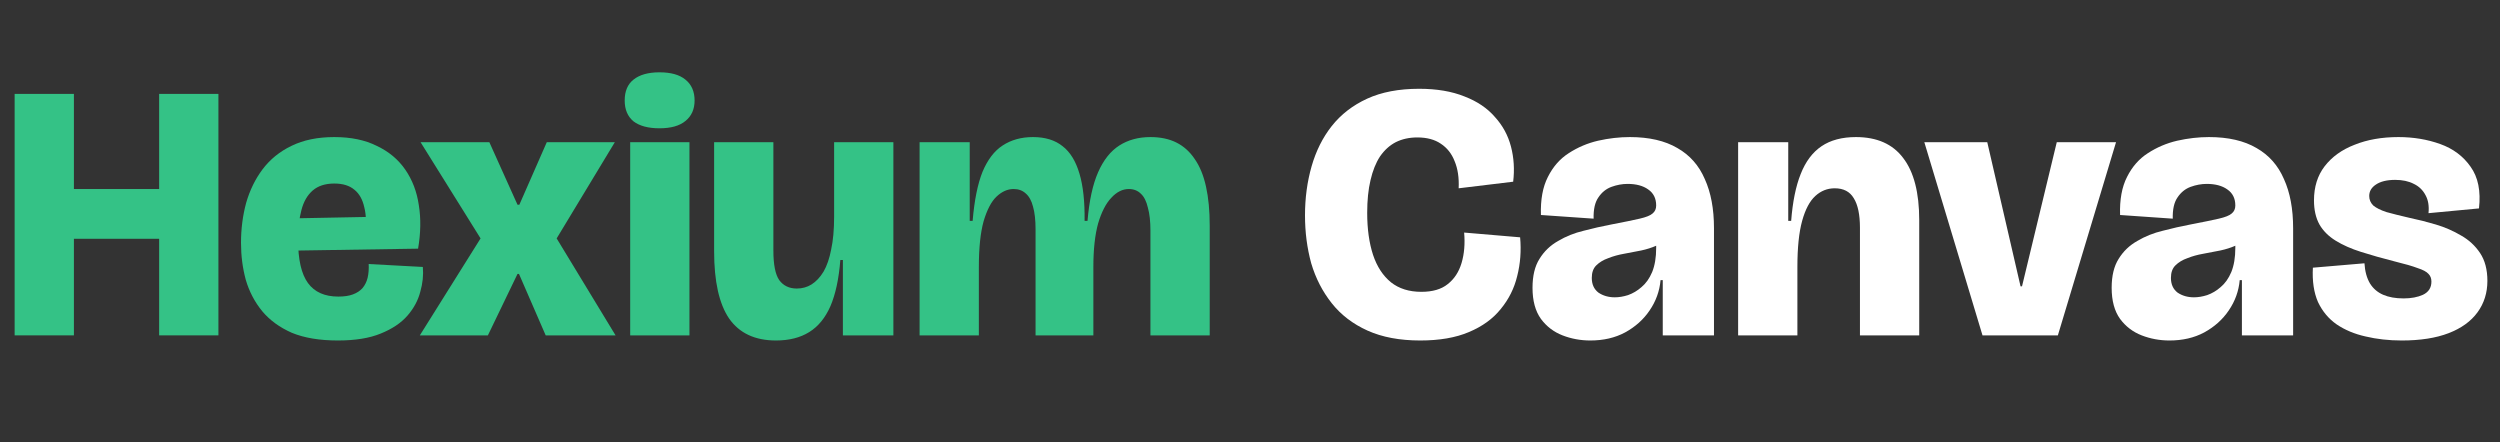 <svg width="164" height="29" viewBox="0 0 164 29" fill="none" xmlns="http://www.w3.org/2000/svg">
<rect x="0" y="0" width="164" height="29" fill="#333333" stroke="none"/>
<path d="M157.557 22.336C156.709 22.336 155.917 22.248 155.181 22.072C154.461 21.912 153.829 21.648 153.285 21.28C152.757 20.912 152.349 20.424 152.061 19.816C151.789 19.192 151.677 18.44 151.725 17.56L155.109 17.272C155.141 17.8 155.261 18.24 155.469 18.592C155.677 18.928 155.965 19.176 156.333 19.336C156.701 19.496 157.149 19.576 157.677 19.576C158.173 19.576 158.597 19.496 158.949 19.336C159.317 19.16 159.501 18.872 159.501 18.472C159.501 18.264 159.437 18.096 159.309 17.968C159.181 17.824 158.941 17.696 158.589 17.584C158.253 17.456 157.757 17.312 157.101 17.152C156.285 16.944 155.549 16.736 154.893 16.528C154.237 16.32 153.677 16.072 153.213 15.784C152.749 15.496 152.397 15.144 152.157 14.728C151.917 14.296 151.797 13.768 151.797 13.144C151.797 12.264 152.029 11.52 152.493 10.912C152.973 10.288 153.629 9.816 154.461 9.496C155.293 9.16 156.253 8.992 157.341 8.992C158.317 8.992 159.229 9.144 160.077 9.448C160.925 9.752 161.589 10.248 162.069 10.936C162.565 11.624 162.749 12.536 162.621 13.672L159.309 13.984C159.357 13.52 159.293 13.128 159.117 12.808C158.941 12.472 158.685 12.224 158.349 12.064C158.013 11.888 157.605 11.8 157.125 11.8C156.581 11.8 156.157 11.904 155.853 12.112C155.565 12.304 155.421 12.552 155.421 12.856C155.421 13.096 155.509 13.304 155.685 13.48C155.877 13.64 156.165 13.784 156.549 13.912C156.949 14.024 157.461 14.152 158.085 14.296C158.629 14.408 159.197 14.552 159.789 14.728C160.381 14.904 160.933 15.144 161.445 15.448C161.957 15.736 162.373 16.12 162.693 16.6C163.013 17.08 163.173 17.688 163.173 18.424C163.173 19.208 162.957 19.896 162.525 20.488C162.093 21.08 161.461 21.536 160.629 21.856C159.797 22.176 158.773 22.336 157.557 22.336Z" fill="white"/>
<path d="M142.317 22.336C141.677 22.336 141.069 22.224 140.493 22C139.917 21.776 139.445 21.416 139.077 20.92C138.709 20.408 138.525 19.728 138.525 18.88C138.525 18.096 138.677 17.464 138.981 16.984C139.285 16.488 139.693 16.096 140.205 15.808C140.717 15.504 141.277 15.28 141.885 15.136C142.493 14.976 143.093 14.84 143.685 14.728C144.517 14.568 145.141 14.44 145.557 14.344C145.973 14.248 146.253 14.136 146.397 14.008C146.557 13.88 146.637 13.704 146.637 13.48C146.637 13.016 146.461 12.664 146.109 12.424C145.773 12.184 145.325 12.064 144.765 12.064C144.413 12.064 144.061 12.128 143.709 12.256C143.357 12.384 143.069 12.616 142.845 12.952C142.621 13.272 142.517 13.736 142.533 14.344L139.077 14.104C139.045 13.096 139.197 12.264 139.533 11.608C139.869 10.936 140.325 10.416 140.901 10.048C141.493 9.664 142.133 9.392 142.821 9.232C143.525 9.072 144.221 8.992 144.909 8.992C146.173 8.992 147.213 9.232 148.029 9.712C148.845 10.176 149.445 10.856 149.829 11.752C150.229 12.632 150.429 13.704 150.429 14.968V17.224C150.429 17.752 150.429 18.288 150.429 18.832C150.429 19.36 150.429 19.888 150.429 20.416C150.429 20.944 150.429 21.472 150.429 22H147.069C147.069 21.424 147.069 20.84 147.069 20.248C147.069 19.656 147.069 19.032 147.069 18.376H146.925C146.861 19.096 146.621 19.76 146.205 20.368C145.805 20.96 145.269 21.44 144.597 21.808C143.941 22.16 143.181 22.336 142.317 22.336ZM143.925 19.504C144.197 19.504 144.485 19.456 144.789 19.36C145.109 19.248 145.405 19.072 145.677 18.832C145.965 18.592 146.197 18.264 146.373 17.848C146.549 17.416 146.637 16.888 146.637 16.264V15.688L147.285 15.616C147.157 15.824 146.941 15.992 146.637 16.12C146.349 16.248 146.021 16.352 145.653 16.432C145.285 16.496 144.909 16.568 144.525 16.648C144.157 16.712 143.813 16.808 143.493 16.936C143.173 17.048 142.909 17.208 142.701 17.416C142.509 17.608 142.413 17.88 142.413 18.232C142.413 18.648 142.557 18.968 142.845 19.192C143.149 19.4 143.509 19.504 143.925 19.504Z" fill="white"/>
<path d="M130.052 22L126.236 9.328H130.364L132.548 18.784H132.644L134.924 9.328H138.812L134.996 22H130.052Z" fill="white"/>
<path d="M114.021 22V14.824V9.328H117.309V14.488H117.501C117.597 13.24 117.805 12.216 118.125 11.416C118.445 10.6 118.901 9.992 119.493 9.592C120.085 9.192 120.837 8.992 121.749 8.992C123.125 8.992 124.157 9.448 124.845 10.36C125.549 11.272 125.901 12.632 125.901 14.44V22H122.013V14.944C122.013 14.08 121.877 13.432 121.605 13C121.349 12.568 120.933 12.352 120.357 12.352C119.877 12.352 119.453 12.52 119.085 12.856C118.717 13.192 118.429 13.736 118.221 14.488C118.013 15.24 117.909 16.248 117.909 17.512V22H114.021Z" fill="white"/>
<path d="M104.325 22.336C103.685 22.336 103.077 22.224 102.501 22C101.925 21.776 101.453 21.416 101.085 20.92C100.717 20.408 100.533 19.728 100.533 18.88C100.533 18.096 100.685 17.464 100.989 16.984C101.293 16.488 101.701 16.096 102.213 15.808C102.725 15.504 103.285 15.28 103.893 15.136C104.501 14.976 105.101 14.84 105.693 14.728C106.525 14.568 107.149 14.44 107.565 14.344C107.981 14.248 108.261 14.136 108.405 14.008C108.565 13.88 108.645 13.704 108.645 13.48C108.645 13.016 108.469 12.664 108.117 12.424C107.781 12.184 107.333 12.064 106.773 12.064C106.421 12.064 106.069 12.128 105.717 12.256C105.365 12.384 105.077 12.616 104.853 12.952C104.629 13.272 104.525 13.736 104.541 14.344L101.085 14.104C101.053 13.096 101.205 12.264 101.541 11.608C101.877 10.936 102.333 10.416 102.909 10.048C103.501 9.664 104.141 9.392 104.829 9.232C105.533 9.072 106.229 8.992 106.917 8.992C108.181 8.992 109.221 9.232 110.037 9.712C110.853 10.176 111.453 10.856 111.837 11.752C112.237 12.632 112.437 13.704 112.437 14.968V17.224C112.437 17.752 112.437 18.288 112.437 18.832C112.437 19.36 112.437 19.888 112.437 20.416C112.437 20.944 112.437 21.472 112.437 22H109.077C109.077 21.424 109.077 20.84 109.077 20.248C109.077 19.656 109.077 19.032 109.077 18.376H108.933C108.869 19.096 108.629 19.76 108.213 20.368C107.813 20.96 107.277 21.44 106.605 21.808C105.949 22.16 105.189 22.336 104.325 22.336ZM105.933 19.504C106.205 19.504 106.493 19.456 106.797 19.36C107.117 19.248 107.413 19.072 107.685 18.832C107.973 18.592 108.205 18.264 108.381 17.848C108.557 17.416 108.645 16.888 108.645 16.264V15.688L109.293 15.616C109.165 15.824 108.949 15.992 108.645 16.12C108.357 16.248 108.029 16.352 107.661 16.432C107.293 16.496 106.917 16.568 106.533 16.648C106.165 16.712 105.821 16.808 105.501 16.936C105.181 17.048 104.917 17.208 104.709 17.416C104.517 17.608 104.421 17.88 104.421 18.232C104.421 18.648 104.565 18.968 104.853 19.192C105.157 19.4 105.517 19.504 105.933 19.504Z" fill="white"/>
<path d="M93.168 22.336C91.824 22.336 90.672 22.12 89.712 21.688C88.752 21.256 87.968 20.656 87.36 19.888C86.752 19.12 86.304 18.248 86.016 17.272C85.744 16.28 85.608 15.232 85.608 14.128C85.608 12.992 85.752 11.92 86.04 10.912C86.328 9.904 86.768 9.024 87.36 8.272C87.968 7.504 88.744 6.904 89.688 6.472C90.632 6.04 91.768 5.824 93.096 5.824C94.248 5.824 95.24 5.992 96.072 6.328C96.904 6.648 97.568 7.096 98.064 7.672C98.576 8.232 98.928 8.88 99.12 9.616C99.312 10.352 99.36 11.12 99.264 11.92L95.688 12.352C95.72 11.664 95.632 11.072 95.424 10.576C95.232 10.08 94.928 9.696 94.512 9.424C94.112 9.152 93.6 9.016 92.976 9.016C92.448 9.016 91.976 9.12 91.56 9.328C91.16 9.536 90.816 9.848 90.528 10.264C90.256 10.68 90.048 11.2 89.904 11.824C89.76 12.432 89.688 13.144 89.688 13.96C89.688 15.016 89.816 15.936 90.072 16.72C90.328 17.488 90.72 18.088 91.248 18.52C91.776 18.936 92.44 19.144 93.24 19.144C93.976 19.144 94.552 18.976 94.968 18.64C95.4 18.304 95.704 17.84 95.88 17.248C96.056 16.656 96.112 15.992 96.048 15.256L99.72 15.568C99.8 16.448 99.736 17.296 99.528 18.112C99.336 18.912 98.976 19.632 98.448 20.272C97.936 20.912 97.24 21.416 96.36 21.784C95.496 22.152 94.432 22.336 93.168 22.336Z" fill="white"/>
<path d="M60.325 22V14.968V9.328H63.613V14.488H63.805C63.917 13.144 64.133 12.072 64.453 11.272C64.789 10.472 65.229 9.896 65.773 9.544C66.333 9.176 66.997 8.992 67.765 8.992C68.565 8.992 69.213 9.192 69.709 9.592C70.205 9.976 70.573 10.576 70.813 11.392C71.053 12.192 71.165 13.224 71.149 14.488H71.341C71.453 13.16 71.685 12.096 72.037 11.296C72.389 10.496 72.853 9.912 73.429 9.544C74.005 9.176 74.685 8.992 75.469 8.992C76.125 8.992 76.693 9.112 77.173 9.352C77.653 9.592 78.053 9.952 78.373 10.432C78.709 10.912 78.957 11.52 79.117 12.256C79.277 12.976 79.357 13.824 79.357 14.8V22H75.469V15.136C75.469 14.528 75.413 14.024 75.301 13.624C75.205 13.208 75.053 12.904 74.845 12.712C74.637 12.504 74.373 12.4 74.053 12.4C73.637 12.4 73.253 12.592 72.901 12.976C72.549 13.344 72.261 13.904 72.037 14.656C71.829 15.408 71.725 16.36 71.725 17.512V22H67.933V15.04C67.933 14.432 67.877 13.936 67.765 13.552C67.669 13.168 67.509 12.88 67.285 12.688C67.077 12.496 66.813 12.4 66.493 12.4C66.093 12.4 65.717 12.568 65.365 12.904C65.029 13.224 64.749 13.76 64.525 14.512C64.317 15.264 64.213 16.264 64.213 17.512V22H60.325Z" fill="#34C286"/>
<path d="M50.902 22.336C49.526 22.336 48.502 21.856 47.83 20.896C47.174 19.936 46.846 18.464 46.846 16.48V9.328H50.734V16.432C50.734 17.36 50.862 18.008 51.118 18.376C51.39 18.744 51.774 18.928 52.27 18.928C52.622 18.928 52.942 18.84 53.23 18.664C53.534 18.472 53.798 18.192 54.022 17.824C54.246 17.44 54.414 16.952 54.526 16.36C54.654 15.768 54.718 15.056 54.718 14.224V9.328H58.606V16.288V22H55.294V17.056H55.126C55.03 18.288 54.814 19.296 54.478 20.08C54.142 20.848 53.678 21.416 53.086 21.784C52.494 22.152 51.766 22.336 50.902 22.336Z" fill="#34C286"/>
<path d="M41.34 22V9.328H45.228V22H41.34ZM43.261 8.416C42.525 8.416 41.956 8.264 41.556 7.96C41.172 7.64 40.98 7.184 40.98 6.592C40.98 5.984 41.172 5.528 41.556 5.224C41.956 4.904 42.525 4.744 43.261 4.744C44.013 4.744 44.581 4.904 44.965 5.224C45.364 5.544 45.565 6 45.565 6.592C45.565 7.168 45.364 7.616 44.965 7.936C44.581 8.256 44.013 8.416 43.261 8.416Z" fill="#34C286"/>
<path d="M27.541 22L31.525 15.64L27.589 9.328H32.101L33.949 13.432H34.069L35.869 9.328H40.333L36.517 15.64L40.381 22H35.797L34.045 17.968H33.949L32.005 22H27.541Z" fill="#34C286"/>
<path d="M22.17 22.336C20.97 22.336 19.962 22.168 19.146 21.832C18.346 21.48 17.698 21.008 17.202 20.416C16.706 19.808 16.346 19.12 16.122 18.352C15.914 17.584 15.81 16.776 15.81 15.928C15.81 15.016 15.922 14.144 16.146 13.312C16.386 12.48 16.746 11.744 17.226 11.104C17.722 10.448 18.354 9.936 19.122 9.568C19.906 9.184 20.842 8.992 21.93 8.992C23.018 8.992 23.946 9.184 24.714 9.568C25.498 9.936 26.122 10.456 26.586 11.128C27.05 11.8 27.346 12.576 27.474 13.456C27.618 14.336 27.602 15.288 27.426 16.312L18.234 16.456V14.344L24.45 14.224L23.946 15.448C24.042 14.712 24.026 14.096 23.898 13.6C23.786 13.088 23.57 12.704 23.25 12.448C22.93 12.176 22.49 12.04 21.93 12.04C21.338 12.04 20.866 12.192 20.514 12.496C20.162 12.8 19.914 13.232 19.77 13.792C19.626 14.336 19.554 14.984 19.554 15.736C19.554 17.032 19.77 17.976 20.202 18.568C20.634 19.16 21.298 19.456 22.194 19.456C22.578 19.456 22.898 19.408 23.154 19.312C23.41 19.216 23.618 19.08 23.778 18.904C23.938 18.712 24.05 18.488 24.114 18.232C24.178 17.96 24.202 17.656 24.186 17.32L27.738 17.512C27.786 18.04 27.73 18.584 27.57 19.144C27.426 19.704 27.146 20.224 26.73 20.704C26.314 21.184 25.73 21.576 24.978 21.88C24.242 22.184 23.306 22.336 22.17 22.336Z" fill="#34C286"/>
<path d="M10.44 22V6.16H14.328V22H10.44ZM0.96 22V6.16H4.848V22H0.96ZM3.864 15.664V12.4H12.48V15.664H3.864Z" fill="#34C286"/>
</svg>
